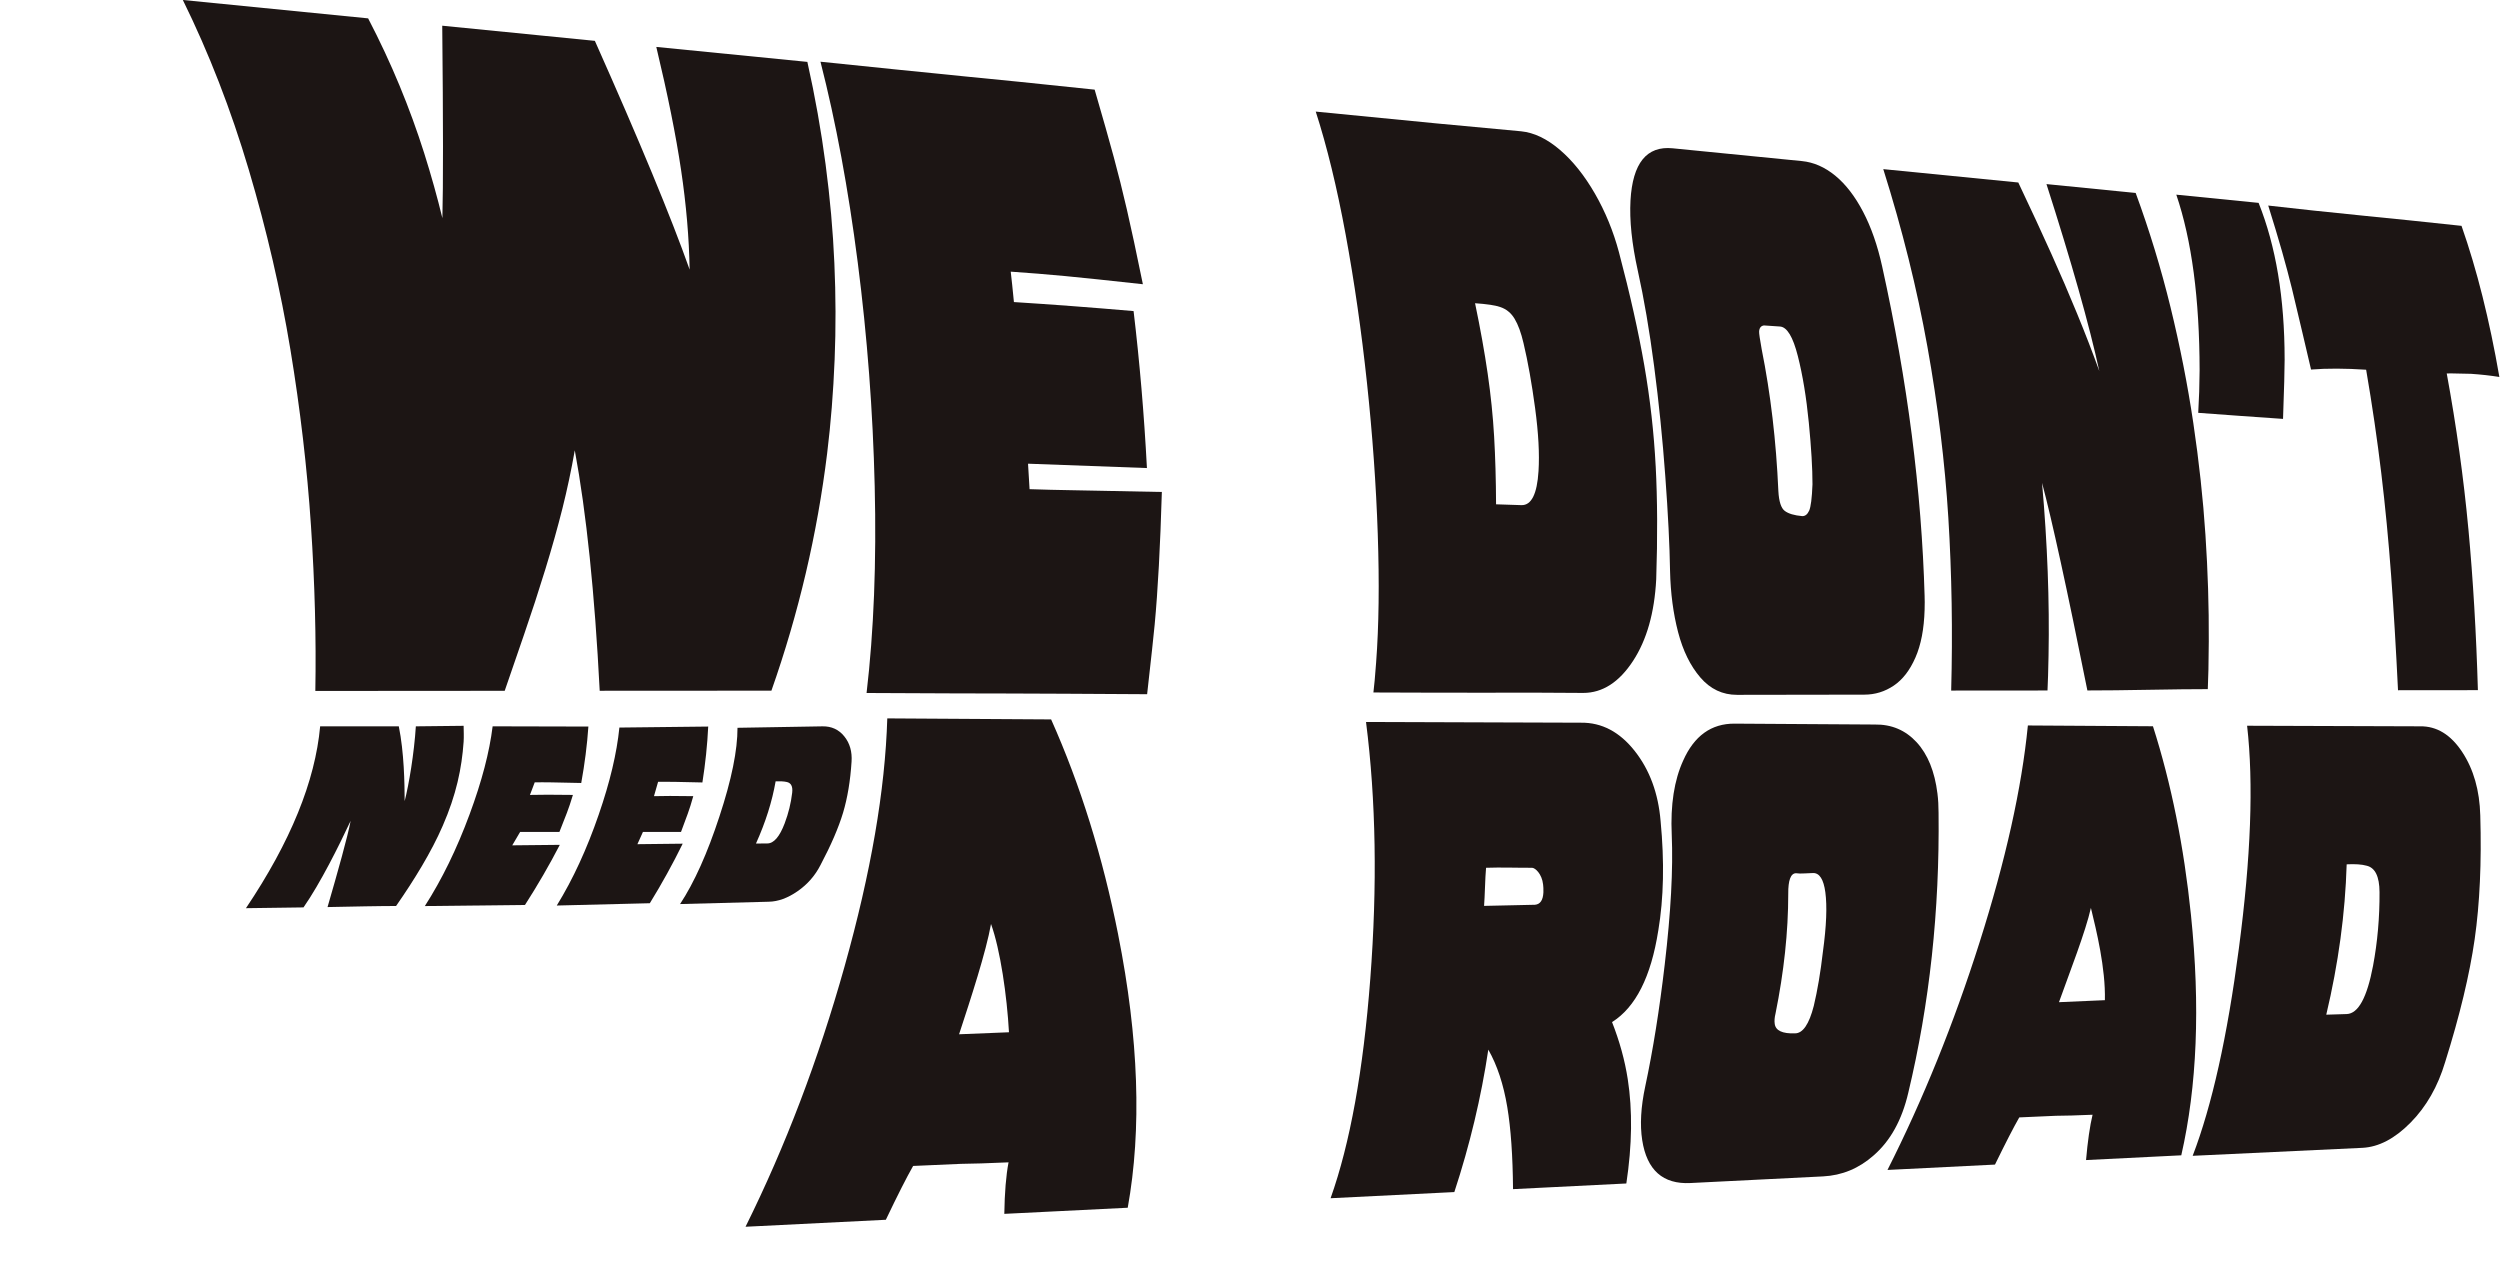 <svg width="127" height="65" viewBox="0 0 127 65" fill="none" xmlns="http://www.w3.org/2000/svg">
<g clip-path="url(#clip0_1568_309)">
<path d="M56.805 47.486C56.019 43.53 54.887 39.882 53.397 36.546L45.074 36.494C44.966 40.134 44.241 44.335 42.904 49.095C41.576 53.828 39.901 58.23 37.873 62.319L45.001 61.964C45.597 60.716 46.06 59.804 46.387 59.23L48.807 59.124C49.382 59.119 50.191 59.093 51.234 59.047C51.108 59.709 51.035 60.582 51.019 61.664L57.289 61.353C58.006 57.364 57.851 52.759 56.804 47.486L56.805 47.486ZM50.343 46.936C50.817 48.248 51.154 50.593 51.256 52.439L48.721 52.541C49.313 50.74 50.098 48.337 50.344 46.936H50.343Z" fill="#1C1514"/>
<path d="M84.241 47.275C84.517 45.624 84.556 43.774 84.359 41.716C84.242 40.304 83.806 39.116 83.045 38.151C82.28 37.181 81.369 36.699 80.311 36.713L69.394 36.676C69.901 40.657 69.971 45.005 69.611 49.719C69.255 54.383 68.583 58.089 67.594 60.87L73.88 60.557C74.669 58.154 75.244 55.744 75.606 53.322C76.056 54.111 76.379 55.086 76.571 56.247C76.751 57.326 76.848 58.715 76.862 60.408L82.618 60.121C82.912 58.17 82.936 56.404 82.69 54.823C82.542 53.865 82.276 52.899 81.892 51.922C83.09 51.169 83.871 49.624 84.24 47.275H84.241ZM77.977 45.962C77.4 45.971 76.068 46.009 75.391 46.019C75.429 45.579 75.444 44.585 75.492 44.083C76.185 44.054 77.275 44.09 77.825 44.083C77.982 44.081 78.332 44.389 78.39 44.938C78.401 45.039 78.411 45.168 78.405 45.328C78.387 45.727 78.246 45.938 77.977 45.962Z" fill="#1C1514"/>
<path d="M98.479 41.289C98.479 40.944 98.461 40.617 98.422 40.309C98.283 39.191 97.932 38.324 97.368 37.71C96.801 37.094 96.092 36.792 95.24 36.806L88.117 36.761C86.935 36.754 86.064 37.38 85.506 38.637C85.05 39.634 84.855 40.889 84.924 42.395C84.999 44.151 84.879 46.352 84.569 48.992C84.301 51.288 83.97 53.353 83.578 55.191C83.355 56.233 83.304 57.143 83.424 57.918C83.66 59.444 84.478 60.169 85.875 60.098L92.609 59.761C93.577 59.712 94.434 59.356 95.182 58.694C96.033 57.954 96.618 56.896 96.94 55.515C98.022 50.995 98.537 46.263 98.479 41.288V41.289ZM91.181 52.495C90.546 52.516 90.203 52.355 90.156 52.014C90.134 51.863 90.147 51.692 90.194 51.5C90.625 49.369 90.843 47.34 90.843 45.41C90.837 44.713 90.968 44.364 91.237 44.36C91.359 44.378 91.508 44.381 91.685 44.369C91.862 44.358 92.002 44.351 92.106 44.35C92.432 44.345 92.639 44.672 92.727 45.325C92.823 46.035 92.783 47.043 92.604 48.347C92.483 49.399 92.327 50.316 92.14 51.1C91.9 52.036 91.581 52.5 91.181 52.494V52.495Z" fill="#1C1514"/>
<path d="M111.301 46.483C110.944 43.009 110.302 39.812 109.37 36.894L103.016 36.854C102.704 40.032 101.886 43.701 100.565 47.863C99.251 52.004 97.691 55.856 95.884 59.433L101.345 59.161C101.88 58.066 102.291 57.267 102.579 56.764L104.437 56.682C104.877 56.681 105.5 56.663 106.302 56.629C106.164 57.21 106.054 57.978 105.971 58.931L110.809 58.69C111.611 55.177 111.778 51.121 111.301 46.483ZM104.596 50.91C105.161 49.332 105.941 47.348 106.218 46.121C106.498 47.273 106.967 49.188 106.928 50.809L104.596 50.911L104.596 50.91Z" fill="#1C1514"/>
<path d="M125.998 41.423C125.964 40.152 125.658 39.079 125.08 38.202C124.498 37.32 123.786 36.884 122.943 36.897L114.153 36.868C114.487 39.789 114.346 43.565 113.735 48.179C113.149 52.656 112.368 56.158 111.388 58.715L120.011 58.31C120.842 58.268 121.656 57.841 122.457 57.029C123.257 56.219 123.842 55.195 124.213 53.956C124.956 51.59 125.456 49.508 125.714 47.708C125.972 45.901 126.068 43.809 125.998 41.424V41.423ZM119.212 51.514L118.174 51.546C118.79 48.956 119.136 46.41 119.211 43.908C119.636 43.886 119.974 43.908 120.225 43.978C120.658 44.08 120.875 44.526 120.88 45.315C120.888 46.6 120.778 47.849 120.551 49.061C120.245 50.679 119.8 51.494 119.212 51.514Z" fill="#1C1514"/>
<path d="M42.398 18.284C42.333 19.916 42.207 21.495 42.02 23.024C41.517 27.117 40.578 31.134 39.188 35.086L30.465 35.091C30.211 30.122 29.789 26.06 29.199 22.876C29.024 23.87 28.816 24.855 28.572 25.827C28.326 26.803 28.037 27.833 27.704 28.917C27.37 30.006 27.011 31.108 26.626 32.225C26.238 33.347 25.91 34.304 25.639 35.093L16.019 35.1C16.066 32.447 15.993 29.648 15.797 26.703C15.602 23.775 15.254 20.795 14.753 17.76C14.254 14.739 13.55 11.698 12.641 8.633C11.733 5.575 10.617 2.699 9.288 -0.001L18.701 0.933C19.293 2.07 19.825 3.21 20.298 4.352C20.77 5.494 21.187 6.637 21.549 7.78C21.91 8.924 22.217 10.025 22.473 11.081C22.517 9.486 22.515 6.214 22.466 1.306L30.219 2.075C32.484 7.155 34.088 11.026 35.033 13.695C35.006 12.08 34.861 10.393 34.598 8.632C34.337 6.875 33.917 4.793 33.34 2.384L41.014 3.144C41.408 4.909 41.716 6.643 41.94 8.348C42.166 10.057 42.315 11.732 42.386 13.374C42.459 15.023 42.464 16.658 42.399 18.284H42.398Z" fill="#1C1514"/>
<path d="M59.022 24.993C58.941 27.75 58.82 30 58.657 31.733C58.608 32.255 58.481 33.431 58.274 35.266C56.575 35.255 55.195 35.246 54.142 35.242C53.08 35.236 52.098 35.232 51.196 35.23C50.288 35.228 49.377 35.226 48.464 35.224C47.545 35.221 46.069 35.215 44.022 35.204C44.392 32.052 44.527 28.55 44.435 24.702C44.344 20.889 44.057 17.104 43.574 13.338C43.094 9.597 42.464 6.2 41.68 3.135C43.027 3.275 44.31 3.407 45.533 3.531C46.747 3.655 47.895 3.769 48.98 3.878C50.056 3.985 51.013 4.08 51.853 4.163C52.687 4.246 53.943 4.376 55.608 4.554C56.03 6.003 56.355 7.148 56.582 7.989C56.81 8.831 57.031 9.716 57.246 10.647C57.462 11.577 57.732 12.841 58.058 14.439C56.348 14.25 55.035 14.113 54.129 14.026C53.218 13.94 52.291 13.864 51.345 13.8C51.363 13.976 51.387 14.201 51.42 14.478C51.452 14.755 51.481 15.043 51.507 15.345C53.401 15.464 55.429 15.617 57.586 15.803C57.892 18.376 58.12 21.032 58.264 23.777L52.224 23.556L52.302 24.85C53.082 24.876 53.745 24.892 54.292 24.9C54.837 24.908 55.424 24.919 56.053 24.934C56.68 24.948 57.673 24.968 59.022 24.993H59.022Z" fill="#1C1514"/>
<path d="M84.108 23.676C84.02 21.983 83.828 20.279 83.531 18.563C83.234 16.854 82.804 14.937 82.243 12.814C81.958 11.748 81.551 10.756 81.021 9.835C80.49 8.914 79.898 8.173 79.243 7.612C78.586 7.05 77.93 6.736 77.274 6.67C75.012 6.468 71.562 6.138 66.84 5.669C67.412 7.444 67.918 9.523 68.359 11.913C68.801 14.311 69.162 16.821 69.442 19.446C69.724 22.085 69.906 24.643 69.99 27.121C70.075 29.616 70.047 31.796 69.907 33.657C69.854 34.367 69.809 34.874 69.769 35.178C70.849 35.183 71.877 35.186 72.854 35.188C73.824 35.19 74.727 35.191 75.562 35.19C76.391 35.188 77.122 35.188 77.756 35.186C78.388 35.186 79.28 35.191 80.428 35.201C81.409 35.2 82.25 34.657 82.956 33.579C83.656 32.51 84.048 31.125 84.136 29.425C84.207 27.291 84.198 25.376 84.109 23.675L84.108 23.676ZM74.933 15.404C75.538 15.446 75.96 15.509 76.203 15.594C76.516 15.696 76.762 15.895 76.941 16.193C77.121 16.491 77.272 16.905 77.395 17.433C77.619 18.376 77.814 19.477 77.984 20.737C78.153 22 78.212 23.064 78.157 23.929C78.085 25.099 77.794 25.677 77.286 25.661L76 25.619C75.995 24.37 75.962 23.224 75.902 22.181C75.842 21.139 75.733 20.071 75.574 18.977C75.416 17.886 75.202 16.695 74.933 15.404V15.404Z" fill="#1C1514"/>
<path d="M97.771 30.297C97.62 24.937 96.9 19.361 95.616 13.547C95.381 12.473 95.056 11.543 94.644 10.757C94.233 9.97 93.761 9.36 93.232 8.925C92.701 8.49 92.136 8.242 91.537 8.183L84.969 7.533C83.652 7.403 82.936 8.284 82.829 10.187C82.774 11.189 82.896 12.375 83.199 13.746C83.514 15.164 83.791 16.783 84.03 18.606C84.269 20.435 84.459 22.298 84.597 24.195C84.738 26.1 84.818 27.708 84.839 29.015C84.864 30.131 85.001 31.163 85.246 32.109C85.493 33.057 85.87 33.826 86.378 34.416C86.885 35.005 87.507 35.299 88.241 35.298L94.712 35.288C95.255 35.287 95.751 35.134 96.202 34.83C96.653 34.527 97.02 34.052 97.303 33.405C97.586 32.761 97.742 31.952 97.77 30.977C97.778 30.685 97.778 30.459 97.77 30.298L97.771 30.297ZM91.33 18.087C91.578 19.063 91.763 20.191 91.888 21.472C92.014 22.758 92.075 23.801 92.074 24.603C92.047 25.306 91.99 25.753 91.905 25.942C91.819 26.131 91.701 26.224 91.552 26.219C91.15 26.183 90.855 26.096 90.667 25.955C90.479 25.815 90.37 25.478 90.341 24.948C90.229 22.401 89.947 20.001 89.493 17.739C89.403 17.234 89.359 16.939 89.363 16.851C89.371 16.66 89.454 16.554 89.608 16.532L90.422 16.587C90.781 16.611 91.083 17.11 91.33 18.087V18.087Z" fill="#1C1514"/>
<path d="M112.206 32.581C112.199 33.675 112.183 34.484 112.156 35.008C111.385 35.008 110.395 35.019 109.18 35.041C107.953 35.064 106.905 35.075 106.039 35.075C105 29.893 104.234 26.388 103.736 24.53C104.008 27.605 104.119 30.53 104.066 33.304C104.052 34.082 104.033 34.674 104.013 35.077L99.12 35.081C99.2 32.083 99.151 29.161 98.976 26.309C98.8 23.477 98.445 20.581 97.913 17.615C97.384 14.665 96.637 11.659 95.67 8.592L102.529 9.271C103.194 10.673 103.755 11.883 104.212 12.903C104.671 13.921 105.104 14.928 105.513 15.924C105.923 16.921 106.3 17.897 106.646 18.853C106.13 16.488 105.234 13.32 103.96 9.352L108.492 9.802C109.189 11.697 109.779 13.631 110.262 15.604C110.745 17.583 111.132 19.546 111.421 21.495C111.711 23.452 111.917 25.345 112.037 27.176C112.159 29.016 112.216 30.818 112.206 32.581Z" fill="#1C1514"/>
<path d="M116.06 18.238C116.06 18.74 116.033 19.753 115.978 21.28C115.062 21.213 114.351 21.164 113.849 21.131C113.344 21.099 112.619 21.045 111.67 20.972C111.712 20.267 111.736 19.546 111.74 18.811C111.735 15.165 111.34 12.202 110.556 9.889L114.737 10.306C115.617 12.508 116.057 15.144 116.059 18.238H116.06Z" fill="#1C1514"/>
<path d="M125.393 26.854C125.633 29.445 125.795 32.179 125.877 35.06L121.819 35.064C121.716 32.944 121.6 31 121.469 29.227C121.338 27.462 121.172 25.73 120.968 24.029C120.765 22.334 120.509 20.585 120.2 18.782C119.142 18.712 118.208 18.708 117.401 18.773C117.327 18.458 117.179 17.834 116.962 16.898C116.745 15.965 116.567 15.217 116.429 14.655C116.29 14.092 116.124 13.467 115.93 12.782C115.735 12.096 115.5 11.317 115.226 10.442C115.847 10.513 116.614 10.598 117.521 10.696C118.422 10.792 119.309 10.883 120.183 10.97C121.051 11.056 121.784 11.13 122.384 11.192C122.981 11.253 123.871 11.348 125.045 11.473C125.826 13.697 126.467 16.253 126.968 19.15C126.521 19.078 126.042 19.025 125.53 18.99C125.364 18.988 125.156 18.984 124.906 18.977C124.656 18.969 124.452 18.968 124.294 18.971C124.786 21.654 125.153 24.281 125.392 26.856L125.393 26.854Z" fill="#1C1514"/>
<path d="M23.552 36.871C23.555 37.122 23.57 37.428 23.552 37.686C23.458 39.031 23.179 40.374 22.491 41.95C21.911 43.289 21.028 44.721 20.12 46.025C19.683 46.031 19.405 46.022 18.582 46.041C17.758 46.061 17.11 46.073 16.639 46.079C17.145 44.337 17.675 42.456 17.812 41.699C17.215 42.973 16.277 44.863 15.418 46.096L12.494 46.136C14.766 42.753 16.009 39.685 16.264 36.898H20.259C20.529 38.224 20.554 39.798 20.557 40.696C20.774 39.849 21.038 38.274 21.125 36.898L23.552 36.871Z" fill="#1C1514"/>
<path d="M27.163 39.745C27.119 39.886 26.974 40.225 26.921 40.382C27.502 40.372 28.031 40.365 29.104 40.382C28.877 41.138 28.739 41.444 28.418 42.263H26.422L26.022 42.943C26.543 42.938 27.1 42.93 28.438 42.918C27.905 43.949 27.314 44.967 26.669 45.972L21.582 46.028C22.45 44.676 23.209 43.12 23.857 41.364C24.476 39.692 24.865 38.207 25.026 36.897L29.89 36.909C29.826 37.839 29.705 38.795 29.527 39.776C28.172 39.745 27.633 39.734 27.163 39.744V39.745Z" fill="#1C1514"/>
<path d="M33.431 39.717C33.391 39.857 33.271 40.289 33.222 40.445C33.791 40.435 34.166 40.428 35.218 40.445C35.011 41.194 34.892 41.452 34.595 42.263H32.661L32.38 42.885C32.891 42.88 33.367 42.872 34.681 42.859C34.18 43.881 33.623 44.889 33.011 45.884L28.284 46.001C29.108 44.664 29.817 43.123 30.415 41.384C30.987 39.729 31.335 38.257 31.465 36.96L35.977 36.909C35.934 37.831 35.835 38.778 35.682 39.749C34.353 39.718 33.892 39.707 33.432 39.716L33.431 39.717Z" fill="#1C1514"/>
<path d="M42.891 37.408C42.61 37.061 42.242 36.891 41.783 36.898L37.465 36.972C37.468 38.107 37.165 39.604 36.547 41.477C35.937 43.342 35.27 44.828 34.548 45.926L39.047 45.808C39.523 45.801 40.014 45.623 40.517 45.274C41.019 44.926 41.406 44.483 41.681 43.945C42.218 42.93 42.6 42.044 42.828 41.286C43.053 40.531 43.197 39.669 43.259 38.696C43.294 38.184 43.171 37.756 42.89 37.408L42.891 37.408ZM38.403 42.852C38.893 41.766 39.224 40.713 39.402 39.691C39.635 39.683 39.818 39.693 39.953 39.722C40.185 39.764 40.281 39.947 40.243 40.27C40.181 40.8 40.054 41.316 39.863 41.822C39.606 42.501 39.312 42.844 38.983 42.847L38.403 42.852V42.852Z" fill="#1C1514"/>
</g>
<defs>
<clipPath id="clip0_1568_309">
<rect width="127" height="65" fill="white"/>
</clipPath>
</defs>
</svg>

